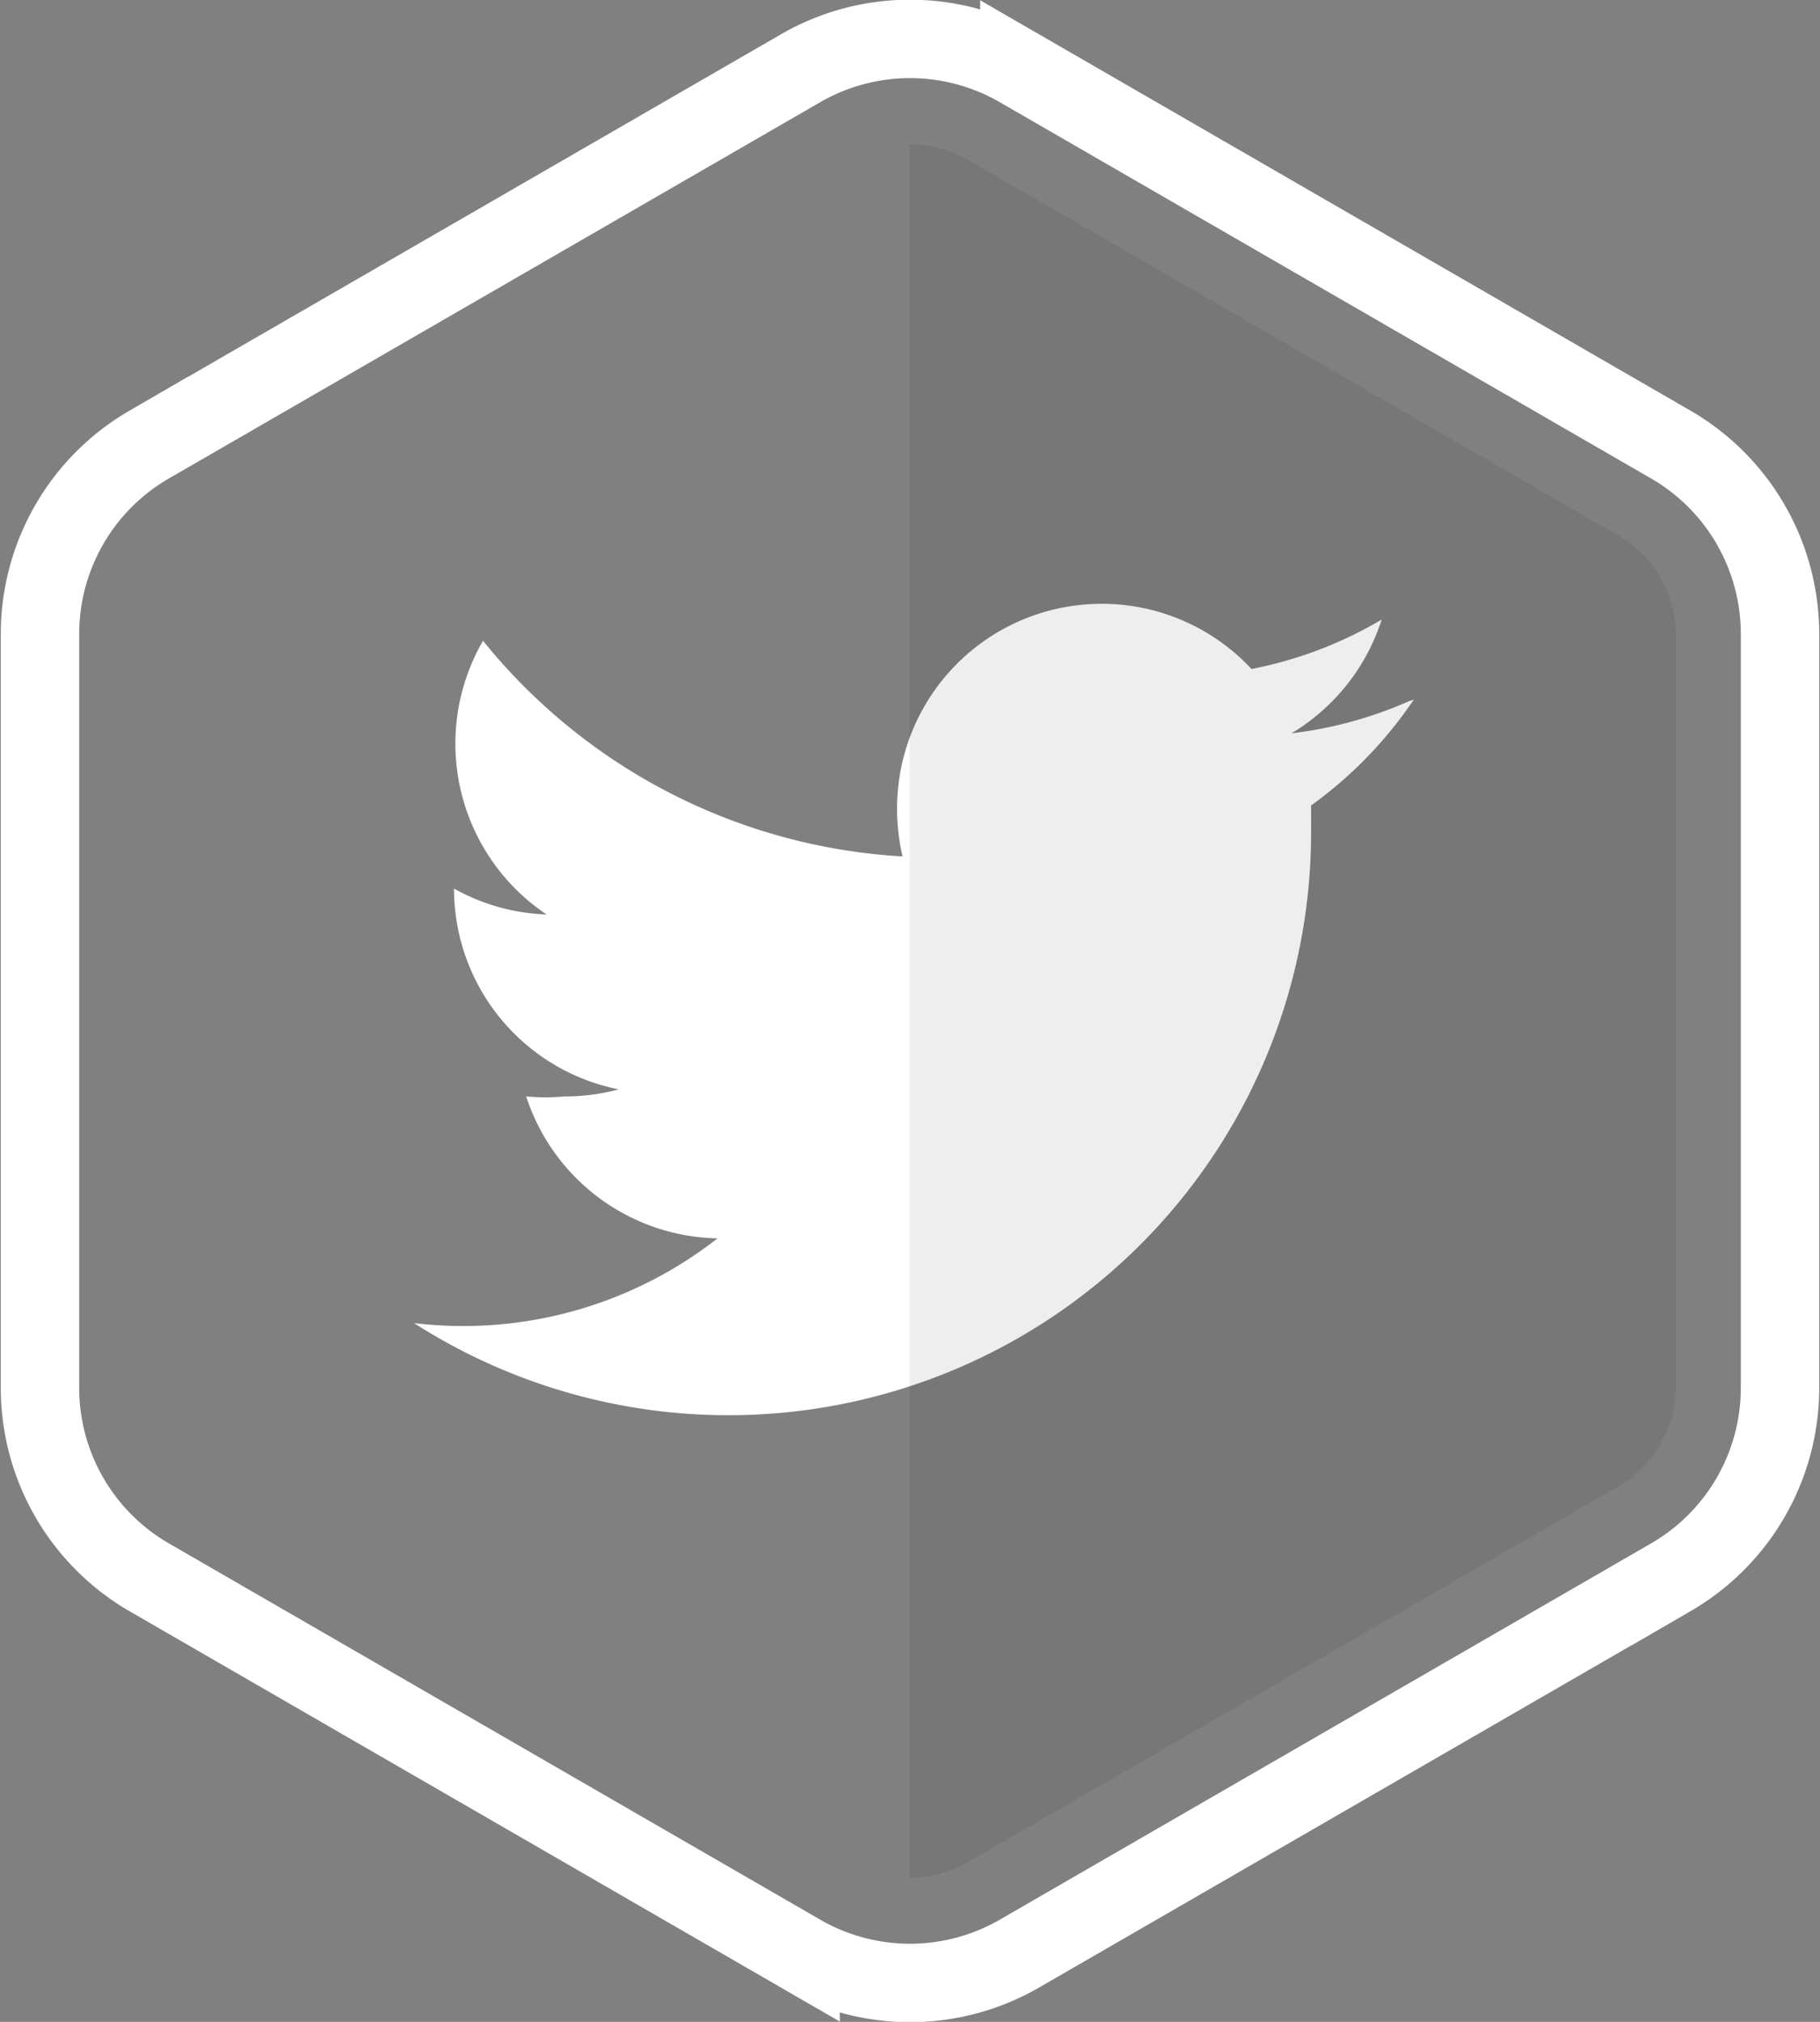 <svg id="Element" xmlns="http://www.w3.org/2000/svg" viewBox="0 0 23.21 25.78">
  <rect x="0" y="0" width="23.21" height="25.78" fill="#808080" stroke="none"/>
  <defs>
    <style>
      .cls-1 {
        fill: none;
        stroke: #fff;
        stroke-miterlimit: 10;
      }

      .cls-2 {
        fill: #fff;
      }

      .cls-3 {
        opacity: 0.07;
      }
    </style>
  </defs>
  <title>29</title>
  <g>
    <path class="cls-1" d="M1072.15,2278.5l-8.31-4.8a2.79,2.79,0,0,0-2.79,0l-8.31,4.8a2.79,2.79,0,0,0-1.39,2.42v9.6a2.79,2.79,0,0,0,1.39,2.42l8.31,4.8a2.79,2.79,0,0,0,2.79,0l8.31-4.8a2.79,2.79,0,0,0,1.39-2.42v-9.6A2.79,2.79,0,0,0,1072.15,2278.5Z" transform="translate(-1050.84 -2272.83)"/>
    <path class="cls-2" d="M1068.81,2281.77a5.22,5.22,0,0,1-1.5.41,2.62,2.62,0,0,0,1.15-1.45,5.21,5.21,0,0,1-1.66.63,2.61,2.61,0,0,0-4.52,1.79,2.64,2.64,0,0,0,.07.6A7.42,7.42,0,0,1,1057,2281a2.62,2.62,0,0,0,.81,3.49,2.6,2.6,0,0,1-1.18-.33v0a2.61,2.61,0,0,0,2.1,2.56,2.6,2.6,0,0,1-.69.09,2.66,2.66,0,0,1-.49,0,2.62,2.62,0,0,0,2.44,1.81,5.26,5.26,0,0,1-3.87,1.08,7.43,7.43,0,0,0,11.44-6.26c0-.11,0-0.23,0-0.34a5.33,5.33,0,0,0,1.31-1.35h0Z" transform="translate(-1050.84 -2272.83)"/>
    <path class="cls-3" d="M1071.48,2279.66l-8.31-4.8a1.45,1.45,0,0,0-.73-0.19v22.1a1.45,1.45,0,0,0,.73-0.19l8.31-4.8a1.46,1.46,0,0,0,.73-1.26v-9.6A1.46,1.46,0,0,0,1071.48,2279.66Z" transform="translate(-1050.84 -2272.83)"/>
  </g>
</svg>

